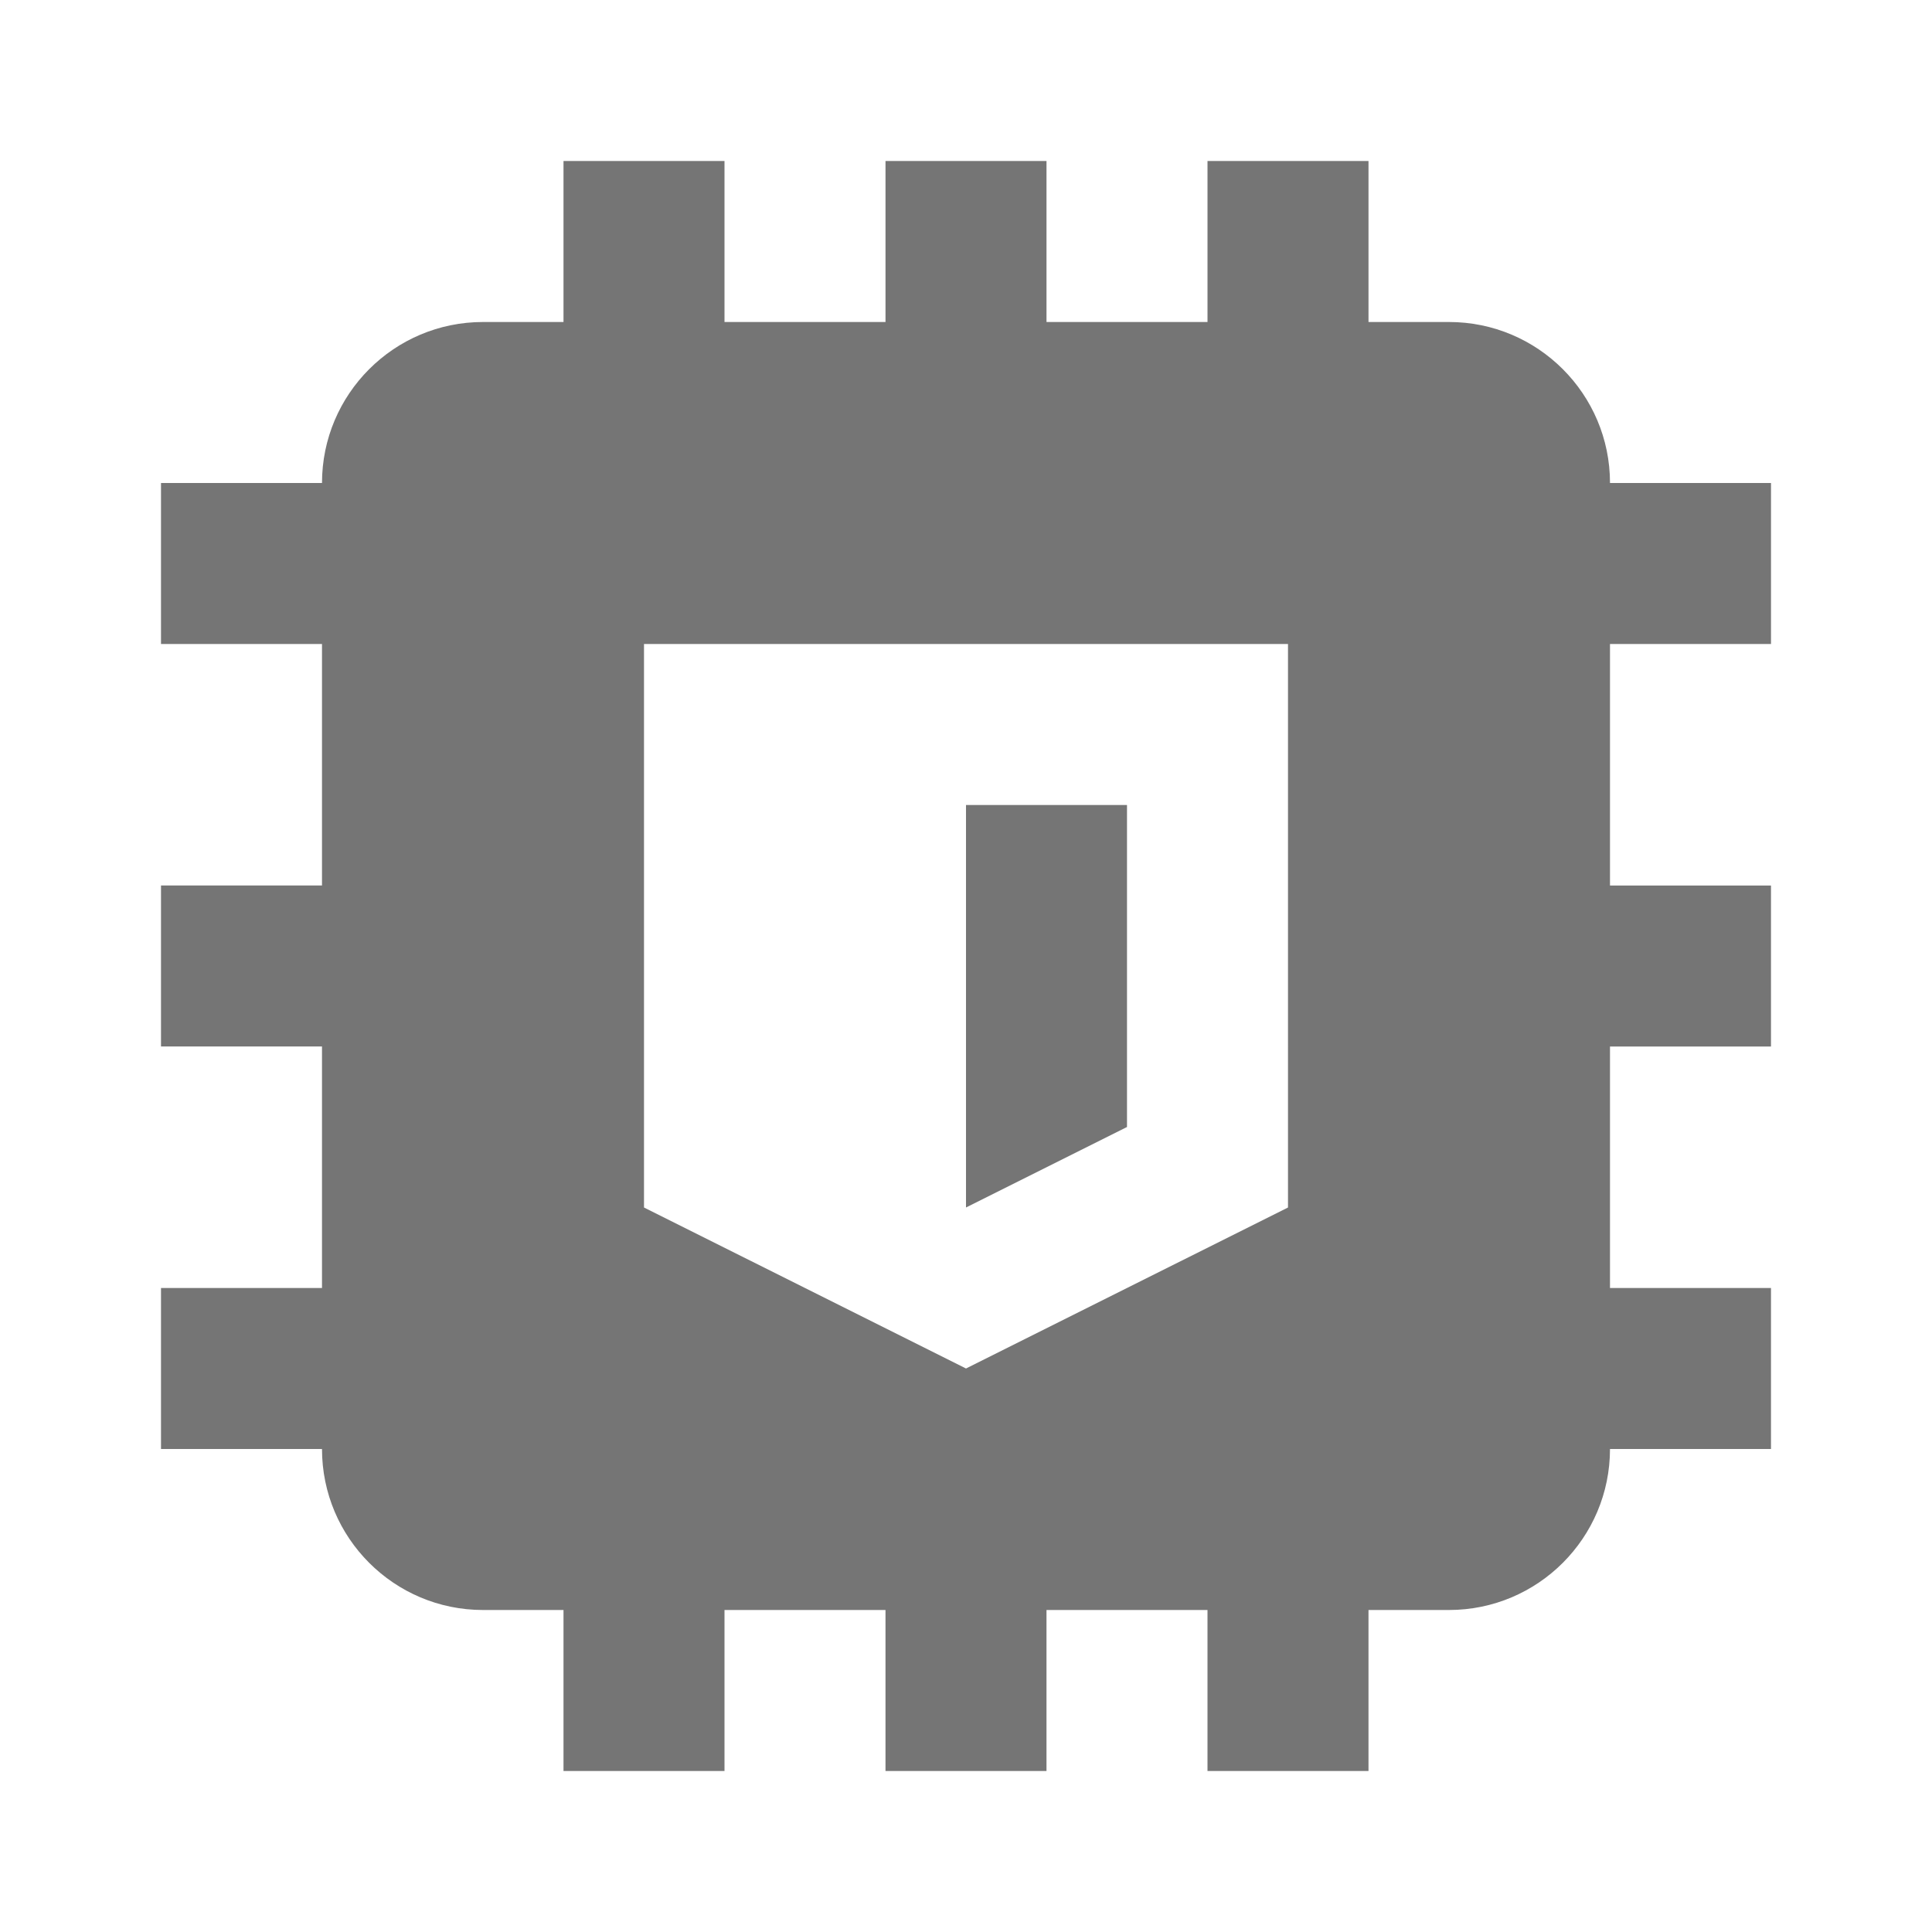 <?xml version="1.0" encoding="utf-8"?>
<!-- Generator: Adobe Illustrator 17.1.0, SVG Export Plug-In . SVG Version: 6.00 Build 0)  -->
<!DOCTYPE svg PUBLIC "-//W3C//DTD SVG 1.1//EN" "http://www.w3.org/Graphics/SVG/1.1/DTD/svg11.dtd">
<svg version="1.1" xmlns="http://www.w3.org/2000/svg" xmlns:xlink="http://www.w3.org/1999/xlink" x="0px" y="0px" width="24px"
	 height="24px" viewBox="0 0 24 24" enable-background="new 0 0 24 24" xml:space="preserve">
<g id="Frame_-_24px">
	<rect fill="none" width="24" height="24"/>
</g>
<g id="Filled_Icons">
	<g>
		<polygon fill="#757575" points="14,10 12,10 12,15 14,14 		"/>
		<path fill="#757575" d="M22,8V6h-2c0-1.104-0.896-2-2-2h-1V2h-2v2h-2V2h-2v2H9V2H7v2H6C4.896,4,4,4.896,4,6H2v2h2v3H2v2h2v3H2v2h2
			c0,1.104,0.896,2,2,2h1v2h2v-2h2v2h2v-2h2v2h2v-2h1c1.104,0,2-0.896,2-2h2v-2h-2v-3h2v-2h-2V8H22z M16,15l-4,2l-4-2V8h8V15z"/>
	</g>
</g>
</svg>
